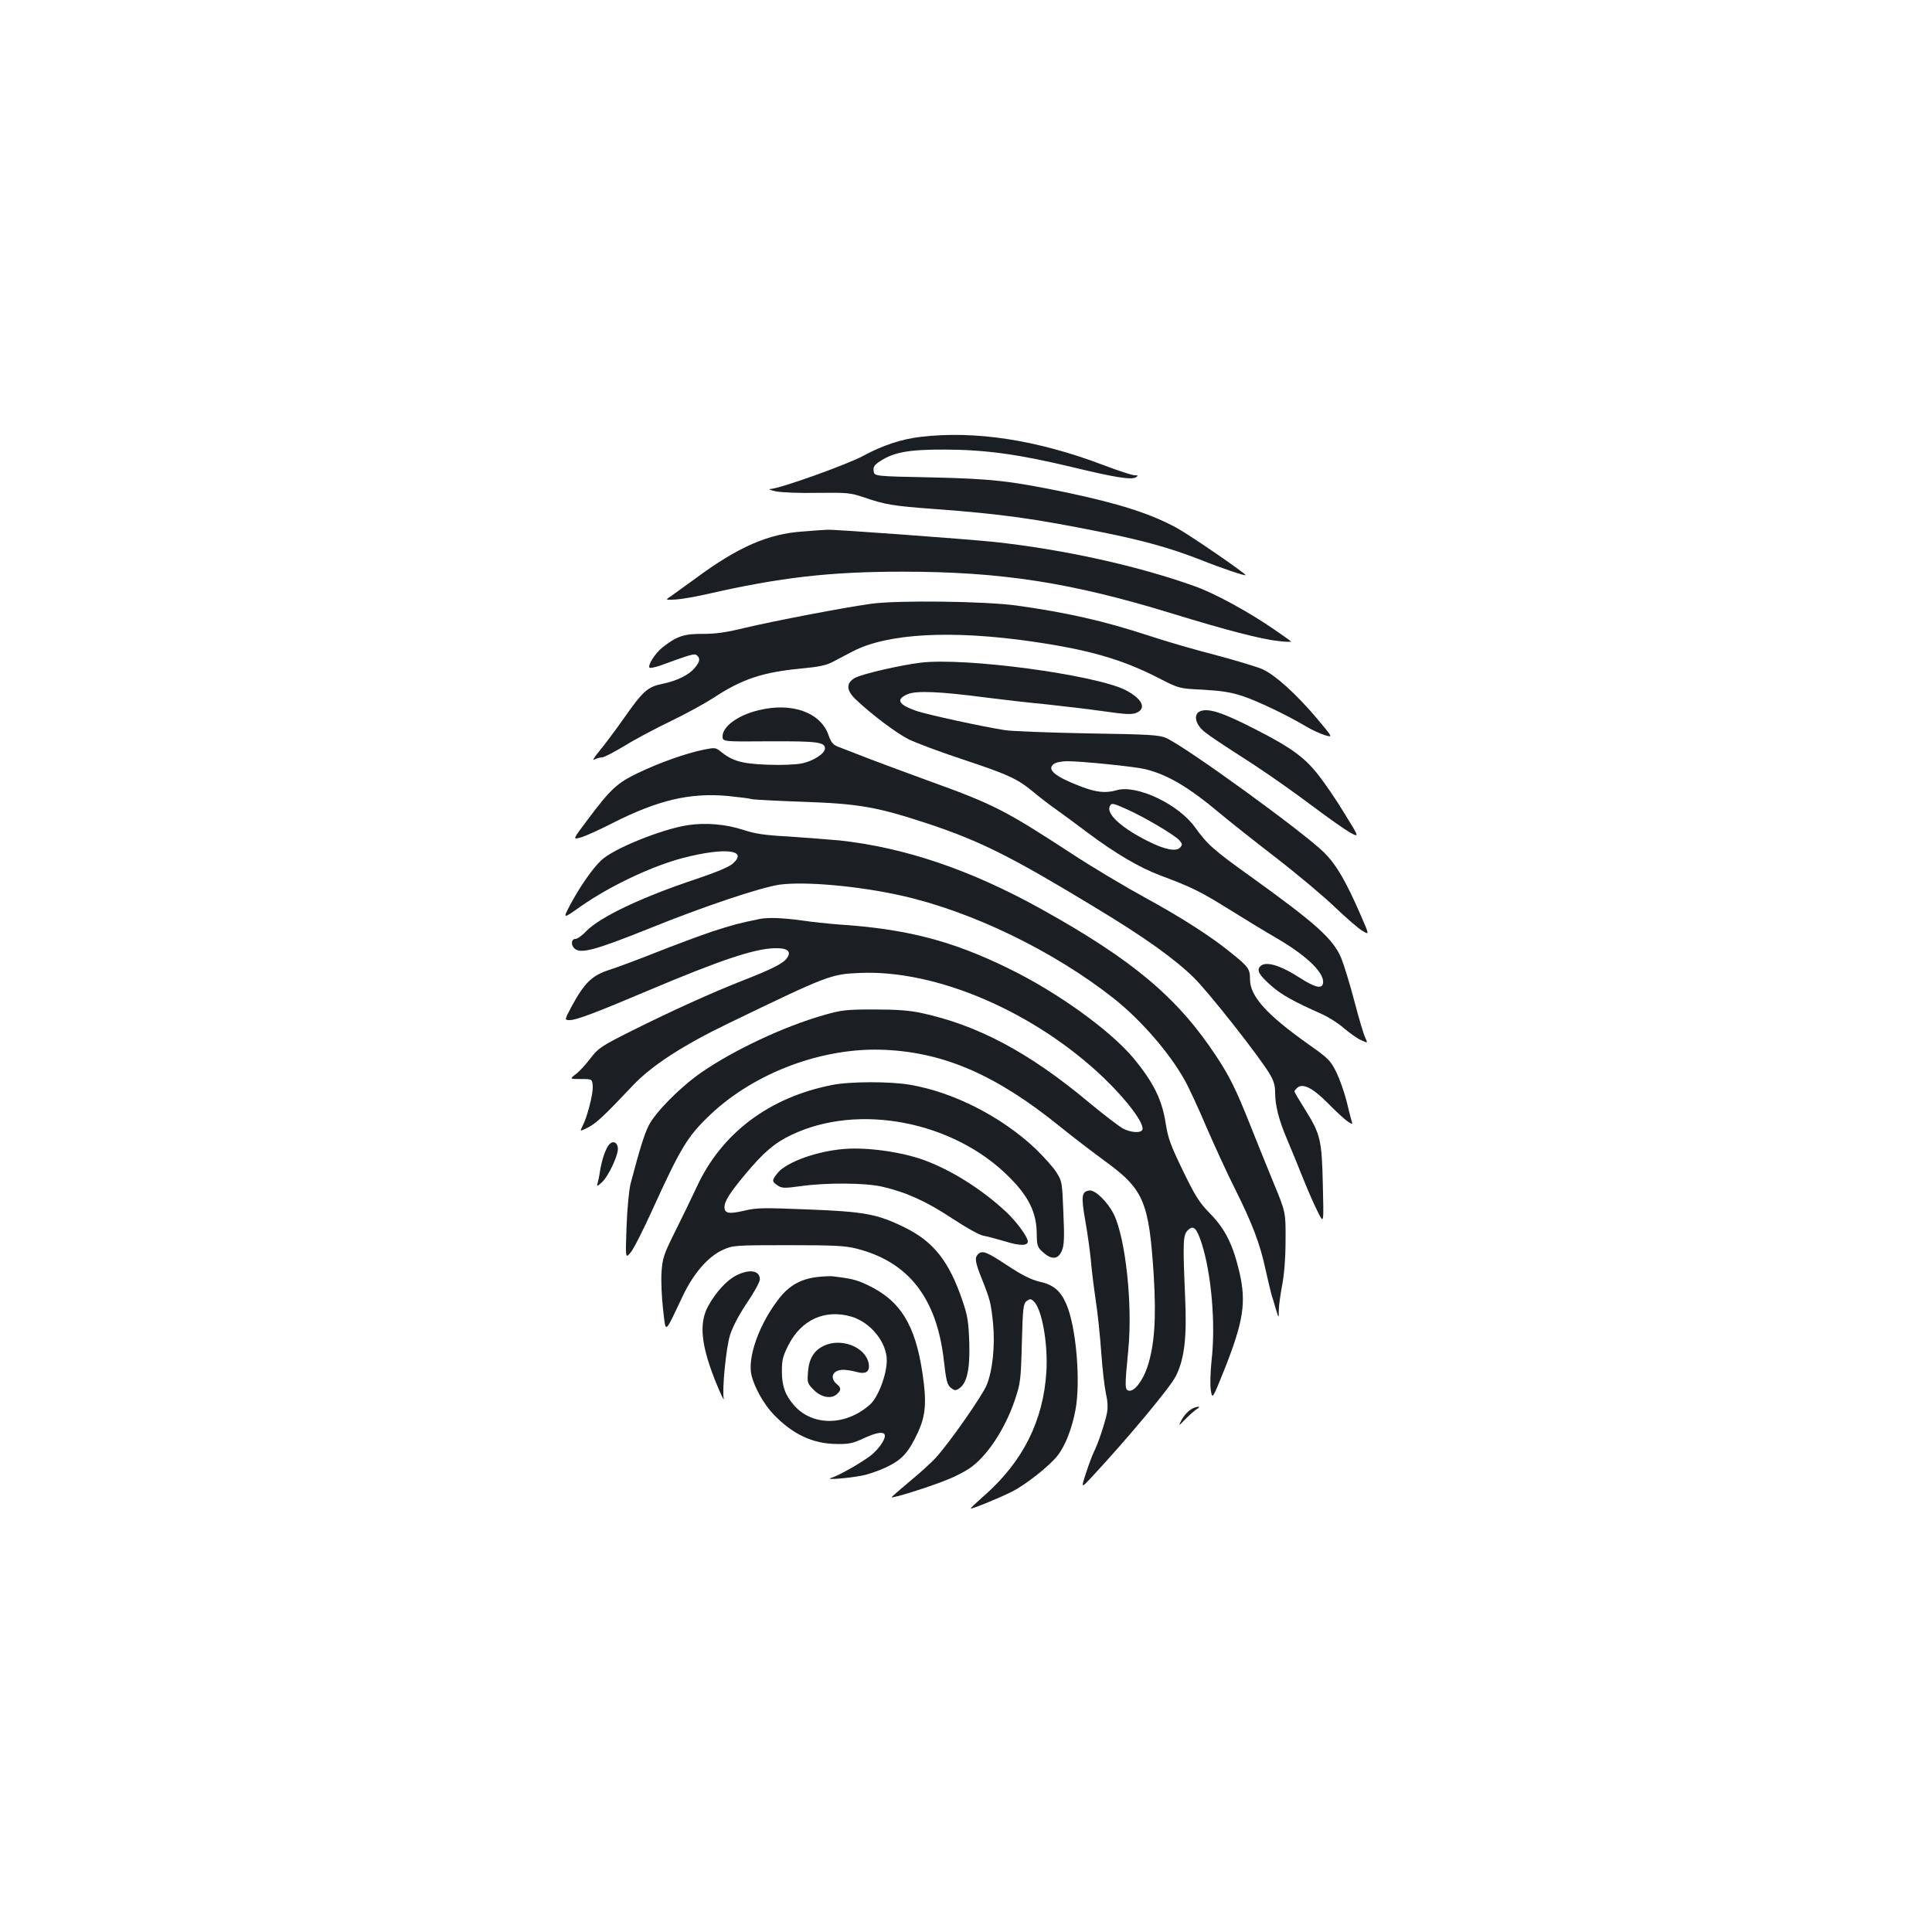 <?xml version="1.0" standalone="no"?>
<!DOCTYPE svg PUBLIC "-//W3C//DTD SVG 20010904//EN"
 "http://www.w3.org/TR/2001/REC-SVG-20010904/DTD/svg10.dtd">
<svg version="1.0" xmlns="http://www.w3.org/2000/svg"
 width="1000pt" height="1000pt" viewBox="0 0 1000 1000"
 preserveAspectRatio="xMidYMid meet">
<g transform="translate(0,1000) scale(0.1,-0.1)"
fill="#1b1f23" stroke="none">
<path d="M4767 7739 c-99 -11 -199 -44 -302 -100 -85 -45 -427 -168 -478 -170
-12 -1 1 -6 28 -12 28 -6 124 -10 216 -8 155 2 171 0 240 -23 111 -38 150 -45
371 -61 338 -25 513 -49 868 -121 213 -43 348 -81 500 -140 115 -46 232 -85
237 -81 5 6 -289 208 -357 245 -136 74 -300 126 -570 183 -291 60 -385 71
-700 78 -295 6 -295 6 -298 33 -3 22 4 32 35 52 71 46 150 60 338 59 210 -1
381 -25 660 -92 220 -53 302 -66 325 -51 12 8 11 10 -7 10 -12 0 -87 24 -165
54 -341 129 -659 178 -941 145z"/>
<path d="M4155 7249 c-179 -12 -335 -80 -555 -243 -52 -38 -109 -79 -126 -91
-32 -21 -32 -21 25 -18 31 2 103 15 161 28 381 87 637 116 1011 116 511 0 873
-56 1394 -216 283 -87 465 -134 552 -143 40 -5 70 -5 65 -2 -4 4 -43 32 -87
62 -132 91 -309 188 -412 224 -296 106 -678 190 -1037 229 -146 15 -836 66
-865 63 -9 0 -65 -4 -126 -9z"/>
<path d="M4510 6875 c-140 -19 -504 -89 -660 -126 -93 -23 -147 -30 -213 -30
-95 1 -135 -12 -208 -70 -37 -29 -78 -93 -67 -105 4 -3 29 2 55 11 159 58 178
64 190 53 19 -16 16 -33 -12 -66 -30 -36 -91 -66 -168 -82 -75 -15 -100 -38
-198 -178 -45 -64 -103 -141 -128 -171 -28 -34 -37 -50 -24 -42 12 6 30 11 40
11 10 0 63 28 118 61 55 34 163 91 240 128 77 37 175 91 218 119 149 98 255
133 457 152 86 8 126 16 160 34 25 13 72 38 105 55 179 93 511 111 930 50 290
-42 461 -91 649 -187 109 -56 109 -56 235 -62 98 -6 143 -13 206 -34 81 -28
224 -96 325 -156 30 -18 74 -38 97 -45 43 -13 43 -13 -43 89 -104 123 -212
221 -279 252 -27 12 -136 45 -241 73 -106 27 -261 72 -345 100 -235 77 -424
120 -689 157 -162 22 -610 28 -750 9z"/>
<path d="M4765 6570 c-106 -13 -306 -59 -340 -79 -46 -26 -45 -63 2 -109 79
-76 210 -175 275 -208 36 -18 161 -65 276 -103 238 -79 285 -100 368 -168 32
-27 84 -67 114 -88 30 -21 107 -78 171 -126 139 -104 265 -179 374 -220 164
-61 211 -85 354 -174 80 -50 195 -120 254 -154 162 -95 252 -187 233 -237 -9
-22 -45 -12 -115 33 -109 70 -184 91 -210 59 -17 -20 -2 -45 61 -100 51 -45
116 -81 258 -144 36 -16 88 -49 115 -73 28 -24 67 -52 88 -62 37 -17 37 -17
24 11 -8 15 -33 99 -56 187 -23 88 -54 189 -68 224 -42 101 -129 179 -471 425
-193 138 -222 165 -286 253 -85 120 -302 223 -406 193 -58 -17 -107 -11 -188
20 -133 51 -176 88 -137 116 10 8 42 14 69 14 77 0 350 -28 403 -41 115 -28
224 -92 384 -226 52 -44 184 -148 294 -233 110 -85 247 -200 305 -256 58 -55
121 -110 142 -122 36 -22 36 -22 -8 79 -77 177 -125 260 -189 325 -104 104
-717 549 -819 594 -36 16 -84 19 -406 24 -201 4 -394 11 -430 17 -121 19 -399
80 -456 99 -95 33 -109 60 -46 87 45 19 166 14 402 -17 85 -11 225 -27 310
-35 85 -9 220 -25 299 -36 116 -17 149 -18 172 -9 56 23 31 74 -57 119 -160
79 -827 169 -1059 141z m1070 -760 c88 -39 245 -132 269 -159 16 -18 17 -23 5
-37 -19 -23 -77 -13 -163 30 -136 67 -218 140 -203 180 9 22 15 21 92 -14z"/>
<path d="M3927 6324 c-106 -25 -187 -84 -187 -135 0 -28 0 -28 243 -26 247 1
287 -4 287 -37 0 -26 -59 -64 -117 -77 -36 -7 -106 -10 -183 -7 -131 5 -180
19 -241 69 -25 20 -30 20 -85 9 -94 -19 -231 -68 -340 -120 -112 -54 -142 -82
-268 -250 -72 -96 -72 -96 -31 -85 22 6 96 39 164 74 237 120 402 159 599 141
59 -6 114 -13 122 -16 8 -3 127 -9 265 -14 291 -10 383 -26 650 -114 270 -90
430 -170 865 -434 254 -153 407 -263 508 -361 76 -74 340 -409 394 -500 20
-33 28 -60 28 -93 0 -70 18 -142 63 -248 22 -52 60 -144 84 -205 24 -60 58
-137 75 -170 30 -60 30 -60 25 140 -5 235 -12 264 -92 392 -30 48 -55 90 -55
94 0 3 7 12 15 19 29 24 77 1 158 -80 42 -43 89 -86 103 -95 25 -16 26 -16 20
2 -3 10 -15 56 -26 103 -12 47 -36 115 -53 150 -30 60 -40 71 -142 143 -218
154 -305 250 -305 338 0 54 -7 64 -99 138 -103 84 -254 181 -446 286 -99 54
-269 155 -377 226 -347 226 -403 255 -732 374 -111 40 -255 94 -321 119 -66
26 -136 53 -155 60 -29 11 -38 23 -52 62 -41 117 -190 170 -361 128z"/>
<path d="M6213 6319 c-29 -11 -30 -47 -4 -81 21 -27 45 -44 276 -193 83 -54
219 -150 304 -214 85 -64 175 -127 200 -141 47 -25 47 -25 -29 98 -41 68 -103
159 -138 203 -70 89 -140 140 -322 233 -169 87 -244 112 -287 95z"/>
<path d="M3560 5729 c-136 -21 -386 -122 -448 -182 -46 -43 -110 -136 -160
-229 -40 -76 -40 -76 56 -8 152 106 368 208 530 250 215 55 335 41 256 -29
-19 -18 -85 -45 -188 -80 -283 -94 -498 -196 -571 -270 -21 -23 -47 -41 -57
-41 -21 0 -24 -30 -6 -48 31 -31 104 -12 388 102 284 115 578 213 675 227 129
18 411 -7 632 -57 362 -81 786 -286 1098 -532 140 -111 288 -281 367 -423 20
-35 71 -145 113 -244 43 -99 109 -243 148 -320 89 -178 129 -284 156 -410 12
-55 27 -116 32 -135 6 -19 17 -55 24 -80 14 -45 14 -45 14 1 1 26 9 84 18 130
10 54 17 137 17 229 1 145 1 145 -63 300 -35 85 -90 221 -122 302 -71 178
-105 248 -175 353 -199 302 -432 497 -903 759 -367 204 -707 319 -1046 356
-55 5 -172 14 -260 20 -127 7 -176 14 -239 35 -90 29 -193 38 -286 24z"/>
<path d="M3935 5244 c-105 -21 -146 -32 -250 -66 -66 -22 -196 -71 -290 -108
-93 -37 -203 -78 -244 -91 -86 -28 -126 -66 -191 -186 -39 -73 -39 -73 -11
-73 34 0 130 36 411 155 367 155 545 215 650 217 65 2 88 -16 64 -50 -19 -28
-75 -57 -229 -117 -170 -67 -372 -159 -572 -259 -162 -81 -175 -90 -217 -144
-24 -32 -58 -69 -76 -82 -32 -25 -32 -25 27 -25 58 0 58 0 61 -37 3 -37 -28
-160 -54 -209 -13 -26 -13 -26 29 -5 41 20 87 63 233 218 98 103 256 206 494
321 515 249 531 255 680 261 396 18 905 -201 1263 -543 121 -116 211 -237 200
-268 -7 -19 -59 -16 -101 6 -20 11 -100 72 -177 136 -309 258 -574 399 -867
462 -61 13 -126 18 -243 18 -144 0 -170 -3 -257 -28 -209 -59 -471 -182 -642
-301 -106 -74 -235 -204 -269 -273 -22 -43 -48 -128 -94 -303 -7 -30 -17 -129
-20 -220 -6 -165 -6 -165 21 -133 15 17 64 114 110 215 150 330 185 387 303
499 232 219 585 350 903 335 309 -14 577 -131 904 -395 65 -53 169 -132 230
-177 207 -150 233 -211 258 -600 13 -218 4 -356 -33 -469 -24 -72 -68 -129
-96 -123 -21 4 -22 17 -3 211 23 235 -14 577 -75 702 -31 63 -97 128 -127 123
-40 -6 -43 -28 -20 -160 12 -67 24 -157 28 -198 3 -41 14 -131 24 -200 11 -69
24 -195 30 -280 6 -85 17 -180 24 -212 9 -38 11 -71 6 -100 -10 -51 -46 -160
-68 -203 -8 -16 -27 -66 -41 -110 -26 -80 -26 -80 30 -20 186 200 407 465 435
522 45 90 58 202 48 413 -12 281 -11 318 14 342 29 29 45 13 71 -65 51 -157
74 -420 52 -609 -6 -59 -8 -124 -4 -153 8 -49 8 -49 70 105 99 250 114 347 79
502 -34 145 -73 225 -153 307 -55 56 -76 89 -140 221 -64 132 -77 168 -89 243
-19 125 -63 214 -168 341 -119 142 -391 339 -641 461 -294 145 -532 207 -885
230 -52 4 -139 13 -192 21 -94 13 -170 16 -213 8z"/>
<path d="M4306 4384 c-325 -64 -570 -249 -698 -524 -27 -58 -78 -163 -114
-235 -59 -119 -65 -137 -70 -210 -3 -44 1 -131 8 -192 15 -128 5 -135 102 69
56 118 131 204 208 239 52 23 59 24 338 24 241 0 296 -3 354 -18 268 -68 414
-255 451 -576 12 -107 18 -129 36 -144 19 -15 25 -16 43 -4 41 27 57 99 53
237 -4 108 -8 138 -35 217 -70 206 -150 307 -302 381 -138 68 -208 81 -500 92
-226 9 -263 9 -326 -6 -80 -19 -104 -15 -104 18 0 31 28 75 110 173 91 109
150 160 235 200 348 168 844 71 1131 -220 98 -98 138 -181 140 -284 1 -70 3
-76 33 -103 45 -40 78 -37 97 8 12 29 14 65 8 197 -6 157 -7 163 -36 209 -16
26 -66 81 -109 123 -177 166 -422 291 -647 330 -104 18 -312 18 -406 -1z"/>
<path d="M3147 4068 c-17 -27 -33 -77 -42 -133 -3 -22 -9 -49 -12 -60 -5 -18
-3 -17 22 5 35 32 87 144 83 178 -4 35 -32 40 -51 10z"/>
<path d="M4370 4053 c-141 -11 -296 -67 -343 -122 -33 -40 -33 -46 -2 -67 23
-15 35 -15 123 -3 130 18 329 17 417 -3 123 -28 228 -75 361 -163 73 -48 144
-88 164 -91 19 -3 69 -17 111 -29 76 -24 119 -24 119 -1 0 23 -57 101 -111
152 -123 115 -278 214 -420 267 -116 44 -300 70 -419 60z"/>
<path d="M5062 3508 c-18 -18 -15 -40 19 -125 44 -110 48 -127 59 -232 11
-116 -2 -244 -33 -320 -23 -56 -192 -298 -264 -377 -21 -23 -79 -76 -130 -118
-51 -43 -95 -81 -98 -85 -6 -11 207 56 295 93 36 14 85 40 110 57 89 62 180
199 232 350 30 90 32 103 37 297 5 186 8 205 25 218 17 12 22 12 36 -1 43 -39
75 -220 66 -366 -16 -253 -121 -463 -320 -639 -41 -36 -73 -66 -71 -68 4 -4
150 55 214 88 70 35 194 133 235 186 40 51 75 141 93 238 27 149 3 428 -47
544 -30 71 -67 102 -139 118 -45 11 -90 33 -167 84 -107 71 -130 80 -152 58z"/>
<path d="M3812 3399 c-50 -25 -107 -87 -147 -160 -49 -91 -36 -208 45 -405 22
-54 39 -88 36 -74 -9 48 12 265 33 331 13 41 46 104 87 165 37 54 67 109 67
122 0 46 -52 55 -121 21z"/>
<path d="M4229 3390 c-84 -10 -144 -44 -195 -109 -104 -132 -167 -308 -144
-401 17 -65 64 -149 115 -202 98 -102 202 -151 325 -152 65 -1 85 3 146 32 66
30 104 34 104 10 0 -23 -33 -69 -72 -101 -48 -37 -166 -105 -207 -117 -34 -11
86 -2 159 12 30 5 88 25 128 44 82 39 115 76 165 184 38 84 44 154 22 300 -37
253 -115 379 -285 459 -57 27 -82 33 -180 45 -14 1 -50 0 -81 -4z m178 -205
c99 -29 183 -133 183 -226 0 -74 -45 -193 -88 -230 -125 -110 -296 -112 -392
-3 -46 53 -63 99 -63 177 0 58 5 78 34 135 67 132 190 187 326 147z"/>
<path d="M4262 3033 c-50 -24 -75 -67 -80 -135 -4 -55 -3 -59 31 -93 39 -39
93 -48 121 -19 21 20 20 31 -4 51 -38 33 -19 73 35 73 16 0 47 -5 68 -11 50
-14 71 2 63 45 -17 85 -144 134 -234 89z"/>
<path d="M6180 2713 c-24 -9 -51 -36 -67 -68 -14 -28 -13 -27 23 10 22 22 48
45 59 52 21 12 12 16 -15 6z"/>
</g>
</svg>
